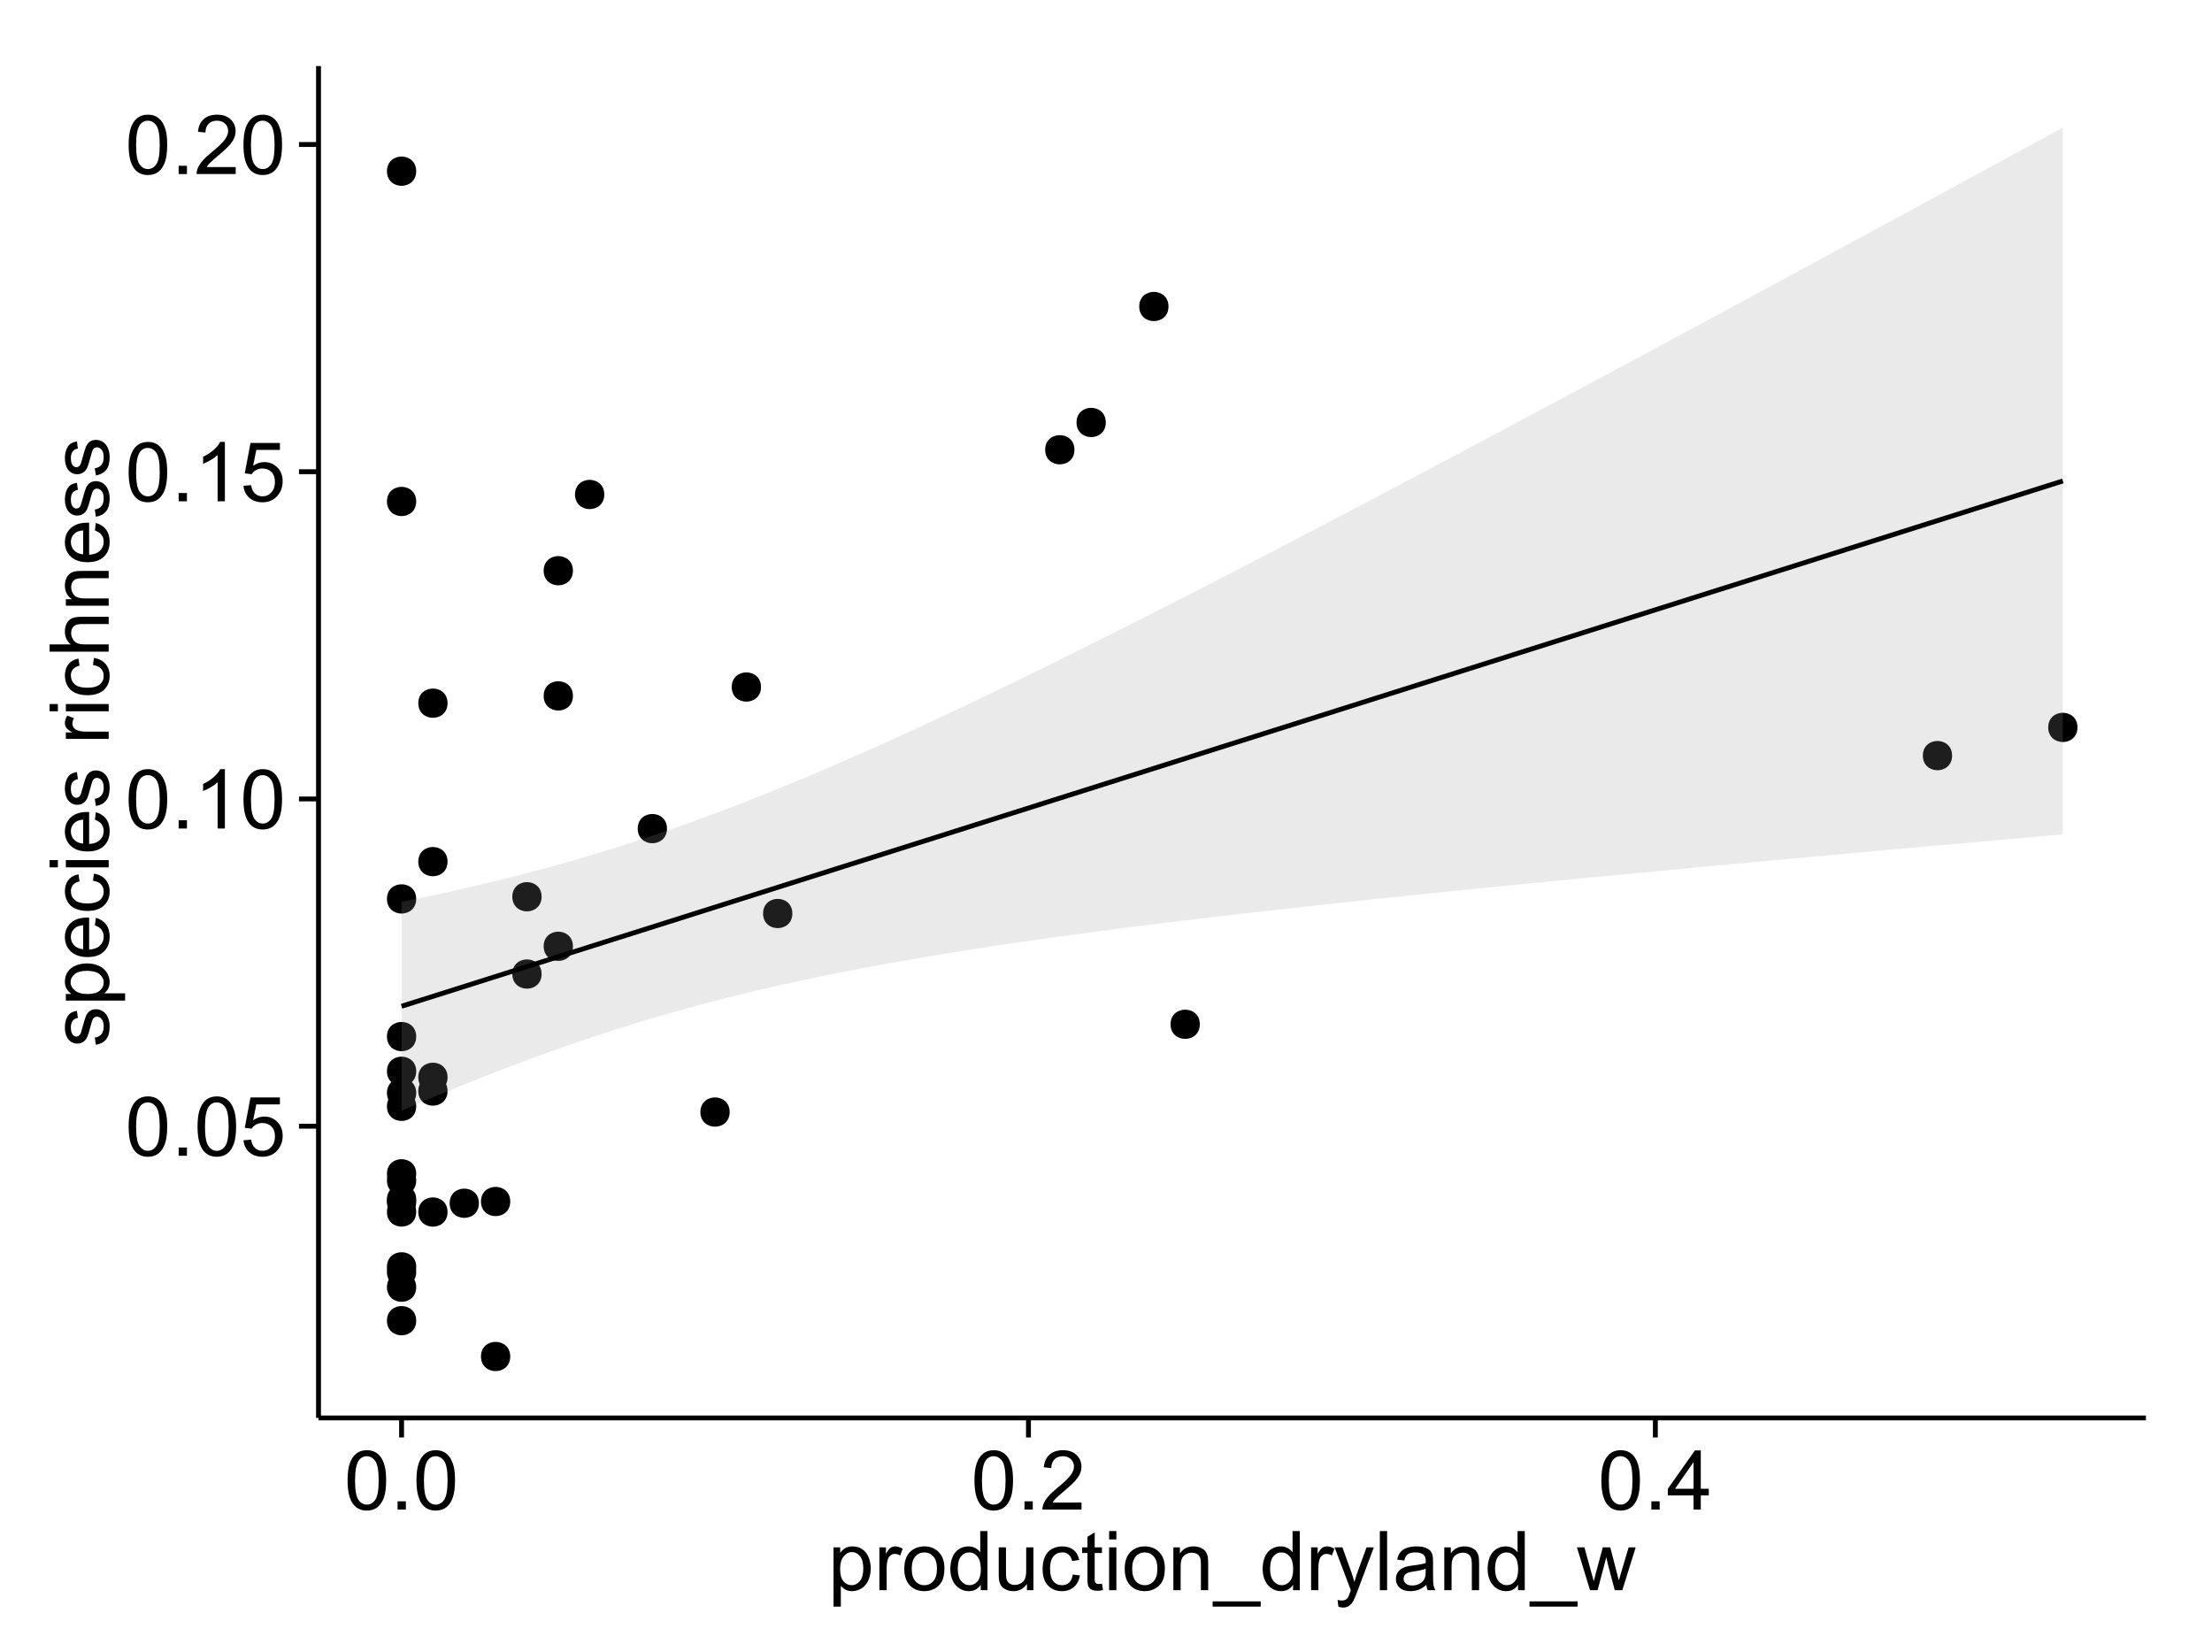 <?xml version="1.0" encoding="UTF-8"?>
<svg xmlns="http://www.w3.org/2000/svg" xmlns:xlink="http://www.w3.org/1999/xlink" width="482pt" height="360pt" viewBox="0 0 482 360" version="1.1">
<defs>
<g>
<symbol overflow="visible" id="glyph0-0">
<path style="stroke:none;" d="M 0.746 -6.355 C 0.742 -7.875 0.898 -9.102 1.215 -10.031 C 1.527 -10.961 1.996 -11.676 2.613 -12.18 C 3.23 -12.684 4.008 -12.938 4.949 -12.938 C 5.637 -12.938 6.242 -12.797 6.766 -12.52 C 7.285 -12.238 7.715 -11.836 8.059 -11.316 C 8.395 -10.789 8.664 -10.152 8.859 -9.398 C 9.051 -8.645 9.145 -7.629 9.148 -6.355 C 9.145 -4.84 8.992 -3.617 8.684 -2.691 C 8.371 -1.762 7.906 -1.047 7.289 -0.539 C 6.672 -0.035 5.891 0.215 4.949 0.219 C 3.703 0.215 2.727 -0.227 2.023 -1.117 C 1.168 -2.188 0.742 -3.934 0.746 -6.355 Z M 2.375 -6.355 C 2.371 -4.234 2.621 -2.824 3.117 -2.129 C 3.609 -1.426 4.219 -1.078 4.949 -1.082 C 5.672 -1.078 6.281 -1.43 6.781 -2.137 C 7.273 -2.836 7.523 -4.242 7.523 -6.355 C 7.523 -8.473 7.273 -9.883 6.781 -10.582 C 6.281 -11.277 5.664 -11.625 4.93 -11.629 C 4.199 -11.625 3.621 -11.316 3.191 -10.703 C 2.645 -9.918 2.371 -8.469 2.375 -6.355 Z M 2.375 -6.355 "/>
</symbol>
<symbol overflow="visible" id="glyph0-1">
<path style="stroke:none;" d="M 1.633 0 L 1.633 -1.801 L 3.438 -1.801 L 3.438 0 Z M 1.633 0 "/>
</symbol>
<symbol overflow="visible" id="glyph0-2">
<path style="stroke:none;" d="M 0.746 -3.375 L 2.406 -3.516 C 2.527 -2.707 2.812 -2.098 3.266 -1.691 C 3.711 -1.281 4.254 -1.078 4.887 -1.082 C 5.648 -1.078 6.293 -1.363 6.82 -1.941 C 7.344 -2.512 7.605 -3.273 7.609 -4.227 C 7.605 -5.125 7.352 -5.84 6.848 -6.363 C 6.34 -6.883 5.676 -7.141 4.859 -7.145 C 4.344 -7.141 3.887 -7.027 3.48 -6.797 C 3.07 -6.566 2.746 -6.266 2.516 -5.898 L 1.027 -6.09 L 2.277 -12.711 L 8.684 -12.711 L 8.684 -11.195 L 3.543 -11.195 L 2.848 -7.734 C 3.621 -8.273 4.43 -8.543 5.281 -8.543 C 6.402 -8.543 7.352 -8.152 8.129 -7.371 C 8.898 -6.59 9.285 -5.586 9.289 -4.367 C 9.285 -3.195 8.945 -2.188 8.27 -1.344 C 7.441 -0.301 6.316 0.215 4.887 0.219 C 3.715 0.215 2.758 -0.109 2.016 -0.766 C 1.273 -1.418 0.848 -2.289 0.746 -3.375 Z M 0.746 -3.375 "/>
</symbol>
<symbol overflow="visible" id="glyph0-3">
<path style="stroke:none;" d="M 6.707 0 L 5.125 0 L 5.125 -10.082 C 4.742 -9.715 4.242 -9.352 3.625 -8.988 C 3.004 -8.625 2.449 -8.352 1.961 -8.172 L 1.961 -9.703 C 2.844 -10.117 3.617 -10.621 4.281 -11.215 C 4.941 -11.805 5.41 -12.379 5.688 -12.938 L 6.707 -12.938 Z M 6.707 0 "/>
</symbol>
<symbol overflow="visible" id="glyph0-4">
<path style="stroke:none;" d="M 9.062 -1.52 L 9.062 0 L 0.547 0 C 0.531 -0.379 0.594 -0.742 0.73 -1.098 C 0.945 -1.676 1.293 -2.25 1.77 -2.812 C 2.246 -3.375 2.934 -4.023 3.84 -4.766 C 5.238 -5.906 6.188 -6.816 6.68 -7.492 C 7.172 -8.16 7.418 -8.793 7.418 -9.395 C 7.418 -10.02 7.191 -10.551 6.746 -10.98 C 6.293 -11.41 5.711 -11.625 4.992 -11.629 C 4.23 -11.625 3.621 -11.395 3.164 -10.941 C 2.703 -10.48 2.469 -9.848 2.469 -9.043 L 0.844 -9.211 C 0.953 -10.422 1.371 -11.344 2.102 -11.984 C 2.824 -12.617 3.801 -12.938 5.027 -12.938 C 6.262 -12.938 7.238 -12.594 7.961 -11.91 C 8.68 -11.223 9.039 -10.371 9.043 -9.359 C 9.039 -8.84 8.934 -8.336 8.727 -7.84 C 8.512 -7.34 8.164 -6.812 7.676 -6.266 C 7.188 -5.711 6.375 -4.957 5.238 -4 C 4.285 -3.199 3.676 -2.66 3.41 -2.379 C 3.141 -2.094 2.918 -1.805 2.742 -1.52 Z M 9.062 -1.52 "/>
</symbol>
<symbol overflow="visible" id="glyph0-5">
<path style="stroke:none;" d="M 5.82 0 L 5.82 -3.086 L 0.227 -3.086 L 0.227 -4.535 L 6.109 -12.883 L 7.398 -12.883 L 7.398 -4.535 L 9.141 -4.535 L 9.141 -3.086 L 7.398 -3.086 L 7.398 0 Z M 5.82 -4.535 L 5.82 -10.344 L 1.785 -4.535 Z M 5.82 -4.535 "/>
</symbol>
<symbol overflow="visible" id="glyph0-6">
<path style="stroke:none;" d="M 1.188 3.578 L 1.188 -9.336 L 2.629 -9.336 L 2.629 -8.121 C 2.965 -8.594 3.348 -8.949 3.777 -9.188 C 4.203 -9.426 4.723 -9.543 5.336 -9.547 C 6.129 -9.543 6.832 -9.34 7.445 -8.93 C 8.051 -8.516 8.512 -7.934 8.824 -7.191 C 9.133 -6.441 9.285 -5.625 9.289 -4.738 C 9.285 -3.781 9.113 -2.922 8.773 -2.156 C 8.43 -1.391 7.934 -0.805 7.281 -0.398 C 6.625 0.008 5.938 0.211 5.219 0.211 C 4.691 0.211 4.219 0.102 3.801 -0.121 C 3.379 -0.344 3.035 -0.625 2.77 -0.969 L 2.77 3.578 Z M 2.617 -4.613 C 2.613 -3.41 2.855 -2.523 3.348 -1.949 C 3.832 -1.375 4.422 -1.09 5.117 -1.09 C 5.816 -1.09 6.418 -1.387 6.922 -1.98 C 7.418 -2.574 7.668 -3.496 7.672 -4.746 C 7.668 -5.934 7.426 -6.824 6.938 -7.418 C 6.445 -8.008 5.859 -8.301 5.188 -8.305 C 4.508 -8.301 3.91 -7.988 3.395 -7.359 C 2.871 -6.727 2.613 -5.809 2.617 -4.613 Z M 2.617 -4.613 "/>
</symbol>
<symbol overflow="visible" id="glyph0-7">
<path style="stroke:none;" d="M 1.168 0 L 1.168 -9.336 L 2.594 -9.336 L 2.594 -7.918 C 2.953 -8.578 3.289 -9.016 3.598 -9.23 C 3.906 -9.438 4.242 -9.543 4.613 -9.547 C 5.145 -9.543 5.688 -9.375 6.242 -9.035 L 5.695 -7.566 C 5.309 -7.793 4.922 -7.91 4.535 -7.91 C 4.188 -7.91 3.875 -7.805 3.602 -7.598 C 3.324 -7.387 3.129 -7.098 3.016 -6.734 C 2.836 -6.168 2.746 -5.555 2.75 -4.887 L 2.75 0 Z M 1.168 0 "/>
</symbol>
<symbol overflow="visible" id="glyph0-8">
<path style="stroke:none;" d="M 0.598 -4.668 C 0.598 -6.391 1.078 -7.672 2.039 -8.508 C 2.84 -9.199 3.816 -9.543 4.977 -9.547 C 6.254 -9.543 7.305 -9.125 8.121 -8.285 C 8.934 -7.441 9.34 -6.277 9.344 -4.797 C 9.34 -3.594 9.16 -2.648 8.801 -1.961 C 8.441 -1.27 7.914 -0.734 7.227 -0.359 C 6.535 0.023 5.785 0.211 4.977 0.211 C 3.664 0.211 2.609 -0.207 1.805 -1.047 C 1 -1.883 0.598 -3.09 0.598 -4.668 Z M 2.223 -4.668 C 2.219 -3.469 2.48 -2.574 3.004 -1.98 C 3.523 -1.387 4.18 -1.09 4.977 -1.09 C 5.758 -1.09 6.41 -1.387 6.934 -1.984 C 7.453 -2.582 7.715 -3.492 7.719 -4.719 C 7.715 -5.871 7.453 -6.746 6.93 -7.344 C 6.402 -7.934 5.75 -8.23 4.977 -8.234 C 4.18 -8.23 3.523 -7.938 3.004 -7.348 C 2.48 -6.754 2.219 -5.859 2.223 -4.668 Z M 2.223 -4.668 "/>
</symbol>
<symbol overflow="visible" id="glyph0-9">
<path style="stroke:none;" d="M 7.242 0 L 7.242 -1.18 C 6.648 -0.25 5.777 0.211 4.633 0.211 C 3.887 0.211 3.203 0.008 2.578 -0.402 C 1.953 -0.812 1.469 -1.387 1.129 -2.121 C 0.785 -2.855 0.613 -3.699 0.617 -4.656 C 0.613 -5.586 0.77 -6.43 1.082 -7.191 C 1.391 -7.949 1.855 -8.531 2.477 -8.938 C 3.098 -9.34 3.793 -9.543 4.562 -9.547 C 5.121 -9.543 5.621 -9.426 6.062 -9.188 C 6.5 -8.949 6.859 -8.641 7.137 -8.262 L 7.137 -12.883 L 8.711 -12.883 L 8.711 0 Z M 2.242 -4.656 C 2.238 -3.461 2.488 -2.566 2.996 -1.977 C 3.496 -1.383 4.094 -1.09 4.781 -1.09 C 5.473 -1.09 6.059 -1.371 6.543 -1.938 C 7.023 -2.5 7.266 -3.363 7.27 -4.527 C 7.266 -5.801 7.02 -6.738 6.531 -7.336 C 6.035 -7.934 5.43 -8.23 4.711 -8.234 C 4.008 -8.23 3.418 -7.945 2.949 -7.371 C 2.473 -6.797 2.238 -5.891 2.242 -4.656 Z M 2.242 -4.656 "/>
</symbol>
<symbol overflow="visible" id="glyph0-10">
<path style="stroke:none;" d="M 7.305 0 L 7.305 -1.371 C 6.574 -0.316 5.586 0.211 4.344 0.211 C 3.789 0.211 3.273 0.105 2.797 -0.105 C 2.316 -0.316 1.965 -0.578 1.734 -0.898 C 1.504 -1.215 1.34 -1.609 1.25 -2.074 C 1.18 -2.383 1.148 -2.875 1.152 -3.551 L 1.152 -9.336 L 2.734 -9.336 L 2.734 -4.156 C 2.73 -3.328 2.762 -2.773 2.828 -2.488 C 2.926 -2.07 3.137 -1.742 3.461 -1.508 C 3.781 -1.266 4.18 -1.148 4.656 -1.152 C 5.129 -1.148 5.574 -1.27 5.992 -1.516 C 6.406 -1.758 6.699 -2.09 6.875 -2.508 C 7.047 -2.926 7.137 -3.531 7.137 -4.332 L 7.137 -9.336 L 8.719 -9.336 L 8.719 0 Z M 7.305 0 "/>
</symbol>
<symbol overflow="visible" id="glyph0-11">
<path style="stroke:none;" d="M 7.277 -3.418 L 8.832 -3.219 C 8.66 -2.141 8.227 -1.301 7.527 -0.699 C 6.824 -0.09 5.965 0.211 4.949 0.211 C 3.668 0.211 2.641 -0.203 1.867 -1.039 C 1.09 -1.871 0.703 -3.07 0.703 -4.633 C 0.703 -5.637 0.867 -6.52 1.203 -7.277 C 1.531 -8.031 2.039 -8.598 2.727 -8.977 C 3.406 -9.355 4.152 -9.543 4.957 -9.547 C 5.969 -9.543 6.797 -9.289 7.441 -8.777 C 8.086 -8.262 8.5 -7.531 8.684 -6.594 L 7.145 -6.355 C 6.996 -6.98 6.738 -7.453 6.367 -7.77 C 5.992 -8.082 5.543 -8.238 5.02 -8.242 C 4.219 -8.238 3.57 -7.953 3.074 -7.387 C 2.574 -6.812 2.324 -5.91 2.328 -4.676 C 2.324 -3.422 2.566 -2.508 3.047 -1.941 C 3.527 -1.371 4.152 -1.09 4.93 -1.09 C 5.547 -1.09 6.066 -1.277 6.484 -1.66 C 6.898 -2.039 7.164 -2.625 7.277 -3.418 Z M 7.277 -3.418 "/>
</symbol>
<symbol overflow="visible" id="glyph0-12">
<path style="stroke:none;" d="M 4.641 -1.414 L 4.867 -0.016 C 4.422 0.078 4.023 0.121 3.672 0.125 C 3.098 0.121 2.652 0.035 2.336 -0.148 C 2.02 -0.328 1.797 -0.566 1.668 -0.863 C 1.539 -1.156 1.477 -1.781 1.477 -2.734 L 1.477 -8.102 L 0.316 -8.102 L 0.316 -9.336 L 1.477 -9.336 L 1.477 -11.645 L 3.051 -12.594 L 3.051 -9.336 L 4.641 -9.336 L 4.641 -8.102 L 3.051 -8.102 L 3.051 -2.645 C 3.047 -2.191 3.074 -1.902 3.133 -1.773 C 3.188 -1.645 3.277 -1.543 3.406 -1.465 C 3.527 -1.387 3.707 -1.348 3.945 -1.352 C 4.117 -1.348 4.352 -1.367 4.641 -1.414 Z M 4.641 -1.414 "/>
</symbol>
<symbol overflow="visible" id="glyph0-13">
<path style="stroke:none;" d="M 1.195 -11.066 L 1.195 -12.883 L 2.777 -12.883 L 2.777 -11.066 Z M 1.195 0 L 1.195 -9.336 L 2.777 -9.336 L 2.777 0 Z M 1.195 0 "/>
</symbol>
<symbol overflow="visible" id="glyph0-14">
<path style="stroke:none;" d="M 1.188 0 L 1.188 -9.336 L 2.609 -9.336 L 2.609 -8.008 C 3.293 -9.031 4.285 -9.543 5.582 -9.547 C 6.141 -9.543 6.656 -9.441 7.133 -9.242 C 7.602 -9.035 7.957 -8.77 8.191 -8.445 C 8.426 -8.113 8.59 -7.727 8.684 -7.277 C 8.742 -6.98 8.77 -6.465 8.773 -5.738 L 8.773 0 L 7.188 0 L 7.188 -5.68 C 7.184 -6.32 7.121 -6.801 7.004 -7.121 C 6.879 -7.438 6.66 -7.695 6.348 -7.887 C 6.031 -8.074 5.664 -8.168 5.246 -8.172 C 4.566 -8.168 3.984 -7.953 3.5 -7.531 C 3.008 -7.102 2.766 -6.293 2.77 -5.098 L 2.77 0 Z M 1.188 0 "/>
</symbol>
<symbol overflow="visible" id="glyph0-15">
<path style="stroke:none;" d="M -0.273 3.578 L -0.273 2.434 L 10.211 2.434 L 10.211 3.578 Z M -0.273 3.578 "/>
</symbol>
<symbol overflow="visible" id="glyph0-16">
<path style="stroke:none;" d="M 1.117 3.594 L 0.941 2.109 C 1.285 2.203 1.586 2.25 1.844 2.25 C 2.195 2.25 2.477 2.191 2.691 2.074 C 2.898 1.957 3.07 1.793 3.207 1.582 C 3.305 1.422 3.469 1.027 3.691 0.406 C 3.719 0.312 3.766 0.184 3.832 0.016 L 0.289 -9.336 L 1.996 -9.336 L 3.938 -3.93 C 4.188 -3.238 4.41 -2.516 4.613 -1.766 C 4.793 -2.488 5.012 -3.199 5.266 -3.895 L 7.258 -9.336 L 8.844 -9.336 L 5.289 0.156 C 4.906 1.18 4.609 1.887 4.402 2.277 C 4.117 2.797 3.797 3.18 3.434 3.422 C 3.07 3.664 2.637 3.785 2.137 3.789 C 1.828 3.785 1.488 3.719 1.117 3.594 Z M 1.117 3.594 "/>
</symbol>
<symbol overflow="visible" id="glyph0-17">
<path style="stroke:none;" d="M 1.152 0 L 1.152 -12.883 L 2.734 -12.883 L 2.734 0 Z M 1.152 0 "/>
</symbol>
<symbol overflow="visible" id="glyph0-18">
<path style="stroke:none;" d="M 7.277 -1.152 C 6.691 -0.652 6.125 -0.301 5.586 -0.098 C 5.039 0.109 4.457 0.211 3.84 0.211 C 2.812 0.211 2.027 -0.039 1.477 -0.539 C 0.922 -1.039 0.645 -1.68 0.648 -2.461 C 0.645 -2.918 0.75 -3.336 0.961 -3.715 C 1.168 -4.09 1.438 -4.391 1.777 -4.621 C 2.113 -4.848 2.496 -5.02 2.918 -5.141 C 3.227 -5.219 3.695 -5.301 4.324 -5.379 C 5.602 -5.531 6.539 -5.711 7.145 -5.922 C 7.148 -6.137 7.152 -6.273 7.156 -6.336 C 7.152 -6.977 7.004 -7.434 6.707 -7.699 C 6.301 -8.055 5.699 -8.23 4.906 -8.234 C 4.156 -8.23 3.609 -8.102 3.258 -7.844 C 2.902 -7.582 2.637 -7.121 2.469 -6.461 L 0.922 -6.672 C 1.059 -7.332 1.293 -7.867 1.617 -8.273 C 1.938 -8.68 2.402 -8.992 3.016 -9.215 C 3.621 -9.434 4.328 -9.543 5.133 -9.547 C 5.93 -9.543 6.574 -9.449 7.074 -9.266 C 7.566 -9.074 7.934 -8.84 8.172 -8.555 C 8.402 -8.27 8.566 -7.91 8.664 -7.48 C 8.715 -7.207 8.742 -6.719 8.746 -6.02 L 8.746 -3.91 C 8.742 -2.434 8.773 -1.504 8.844 -1.117 C 8.906 -0.727 9.043 -0.355 9.246 0 L 7.594 0 C 7.43 -0.328 7.324 -0.711 7.277 -1.152 Z M 7.145 -4.684 C 6.566 -4.445 5.707 -4.246 4.562 -4.086 C 3.91 -3.988 3.449 -3.883 3.18 -3.77 C 2.91 -3.648 2.703 -3.477 2.555 -3.254 C 2.406 -3.027 2.332 -2.777 2.336 -2.504 C 2.332 -2.078 2.492 -1.727 2.816 -1.449 C 3.133 -1.164 3.602 -1.023 4.219 -1.027 C 4.828 -1.023 5.367 -1.156 5.844 -1.426 C 6.312 -1.691 6.664 -2.059 6.891 -2.523 C 7.059 -2.879 7.141 -3.406 7.145 -4.105 Z M 7.145 -4.684 "/>
</symbol>
<symbol overflow="visible" id="glyph0-19">
<path style="stroke:none;" d="M 2.91 0 L 0.055 -9.336 L 1.688 -9.336 L 3.172 -3.945 L 3.727 -1.941 C 3.75 -2.039 3.91 -2.684 4.211 -3.867 L 5.695 -9.336 L 7.32 -9.336 L 8.719 -3.922 L 9.184 -2.137 L 9.719 -3.938 L 11.32 -9.336 L 12.859 -9.336 L 9.941 0 L 8.297 0 L 6.812 -5.59 L 6.453 -7.18 L 4.562 0 Z M 2.91 0 "/>
</symbol>
<symbol overflow="visible" id="glyph1-0">
<path style="stroke:none;" d="M -2.785 -0.555 L -3.031 -2.117 C -2.402 -2.203 -1.922 -2.449 -1.59 -2.852 C -1.254 -3.25 -1.09 -3.812 -1.09 -4.535 C -1.09 -5.262 -1.234 -5.801 -1.531 -6.152 C -1.824 -6.504 -2.172 -6.68 -2.574 -6.68 C -2.926 -6.68 -3.207 -6.523 -3.418 -6.215 C -3.555 -5.996 -3.734 -5.457 -3.953 -4.598 C -4.246 -3.434 -4.5 -2.629 -4.715 -2.184 C -4.926 -1.734 -5.223 -1.395 -5.602 -1.164 C -5.98 -0.93 -6.398 -0.812 -6.855 -0.816 C -7.27 -0.812 -7.652 -0.91 -8.012 -1.102 C -8.363 -1.293 -8.66 -1.551 -8.895 -1.883 C -9.074 -2.125 -9.227 -2.461 -9.355 -2.887 C -9.48 -3.309 -9.543 -3.766 -9.547 -4.254 C -9.543 -4.984 -9.438 -5.625 -9.23 -6.184 C -9.016 -6.734 -8.73 -7.145 -8.371 -7.41 C -8.008 -7.672 -7.527 -7.852 -6.926 -7.953 L -6.715 -6.406 C -7.195 -6.332 -7.57 -6.129 -7.84 -5.797 C -8.105 -5.457 -8.238 -4.98 -8.242 -4.367 C -8.238 -3.637 -8.117 -3.121 -7.883 -2.812 C -7.641 -2.5 -7.359 -2.344 -7.039 -2.348 C -6.832 -2.344 -6.648 -2.406 -6.484 -2.539 C -6.312 -2.664 -6.172 -2.867 -6.062 -3.148 C -6.004 -3.301 -5.871 -3.766 -5.66 -4.543 C -5.359 -5.66 -5.113 -6.441 -4.926 -6.887 C -4.734 -7.324 -4.457 -7.672 -4.094 -7.926 C -3.73 -8.176 -3.281 -8.301 -2.742 -8.305 C -2.211 -8.301 -1.711 -8.148 -1.25 -7.844 C -0.781 -7.535 -0.422 -7.09 -0.172 -6.512 C 0.086 -5.926 0.211 -5.27 0.211 -4.543 C 0.211 -3.328 -0.039 -2.406 -0.543 -1.77 C -1.047 -1.133 -1.793 -0.727 -2.785 -0.555 Z M -2.785 -0.555 "/>
</symbol>
<symbol overflow="visible" id="glyph1-1">
<path style="stroke:none;" d="M 3.578 -1.188 L -9.336 -1.188 L -9.336 -2.629 L -8.121 -2.629 C -8.594 -2.965 -8.949 -3.348 -9.188 -3.777 C -9.426 -4.203 -9.543 -4.723 -9.547 -5.336 C -9.543 -6.129 -9.34 -6.832 -8.93 -7.445 C -8.516 -8.051 -7.934 -8.512 -7.191 -8.824 C -6.441 -9.133 -5.625 -9.285 -4.738 -9.289 C -3.781 -9.285 -2.922 -9.113 -2.156 -8.773 C -1.391 -8.43 -0.805 -7.934 -0.398 -7.281 C 0.008 -6.625 0.211 -5.938 0.211 -5.219 C 0.211 -4.691 0.102 -4.219 -0.121 -3.801 C -0.344 -3.379 -0.625 -3.035 -0.965 -2.77 L 3.578 -2.77 Z M -4.613 -2.621 C -3.41 -2.613 -2.523 -2.855 -1.949 -3.348 C -1.375 -3.832 -1.09 -4.422 -1.09 -5.117 C -1.09 -5.816 -1.387 -6.418 -1.98 -6.922 C -2.574 -7.418 -3.496 -7.668 -4.746 -7.672 C -5.934 -7.668 -6.824 -7.426 -7.418 -6.938 C -8.008 -6.449 -8.301 -5.863 -8.305 -5.188 C -8.301 -4.508 -7.988 -3.914 -7.359 -3.398 C -6.727 -2.879 -5.809 -2.617 -4.613 -2.621 Z M -4.613 -2.621 "/>
</symbol>
<symbol overflow="visible" id="glyph1-2">
<path style="stroke:none;" d="M -3.004 -7.578 L -2.805 -9.211 C -1.848 -8.953 -1.105 -8.473 -0.578 -7.777 C -0.051 -7.078 0.211 -6.188 0.211 -5.105 C 0.211 -3.738 -0.207 -2.656 -1.051 -1.859 C -1.887 -1.055 -3.066 -0.656 -4.586 -0.66 C -6.156 -0.656 -7.375 -1.059 -8.246 -1.871 C -9.109 -2.676 -9.543 -3.727 -9.547 -5.02 C -9.543 -6.266 -9.117 -7.285 -8.27 -8.078 C -7.418 -8.867 -6.223 -9.262 -4.684 -9.266 C -4.586 -9.262 -4.445 -9.258 -4.262 -9.254 L -4.262 -2.293 C -3.234 -2.348 -2.449 -2.641 -1.906 -3.164 C -1.359 -3.684 -1.09 -4.332 -1.09 -5.117 C -1.09 -5.691 -1.242 -6.188 -1.547 -6.598 C -1.852 -7.008 -2.336 -7.332 -3.004 -7.578 Z M -5.562 -2.383 L -5.562 -7.594 C -6.344 -7.523 -6.934 -7.324 -7.328 -6.996 C -7.934 -6.492 -8.238 -5.836 -8.242 -5.035 C -8.238 -4.305 -7.996 -3.695 -7.512 -3.203 C -7.027 -2.707 -6.375 -2.434 -5.562 -2.383 Z M -5.562 -2.383 "/>
</symbol>
<symbol overflow="visible" id="glyph1-3">
<path style="stroke:none;" d="M -3.418 -7.277 L -3.215 -8.832 C -2.141 -8.66 -1.301 -8.227 -0.699 -7.527 C -0.09 -6.824 0.211 -5.965 0.211 -4.949 C 0.211 -3.668 -0.203 -2.641 -1.039 -1.867 C -1.871 -1.09 -3.07 -0.703 -4.633 -0.703 C -5.637 -0.703 -6.52 -0.867 -7.277 -1.203 C -8.031 -1.535 -8.598 -2.047 -8.977 -2.73 C -9.355 -3.41 -9.543 -4.152 -9.547 -4.957 C -9.543 -5.969 -9.289 -6.797 -8.777 -7.441 C -8.262 -8.086 -7.531 -8.5 -6.59 -8.684 L -6.355 -7.145 C -6.98 -6.996 -7.453 -6.738 -7.77 -6.367 C -8.082 -5.992 -8.238 -5.543 -8.242 -5.02 C -8.238 -4.219 -7.953 -3.57 -7.387 -3.074 C -6.812 -2.574 -5.91 -2.324 -4.676 -2.328 C -3.422 -2.324 -2.508 -2.566 -1.941 -3.047 C -1.371 -3.527 -1.09 -4.152 -1.09 -4.93 C -1.09 -5.547 -1.277 -6.066 -1.66 -6.484 C -2.035 -6.898 -2.621 -7.164 -3.418 -7.277 Z M -3.418 -7.277 "/>
</symbol>
<symbol overflow="visible" id="glyph1-4">
<path style="stroke:none;" d="M -11.066 -1.195 L -12.883 -1.195 L -12.883 -2.777 L -11.066 -2.777 Z M 0 -1.195 L -9.336 -1.195 L -9.336 -2.777 L 0 -2.777 Z M 0 -1.195 "/>
</symbol>
<symbol overflow="visible" id="glyph1-5">
<path style="stroke:none;" d=""/>
</symbol>
<symbol overflow="visible" id="glyph1-6">
<path style="stroke:none;" d="M 0 -1.168 L -9.336 -1.168 L -9.336 -2.594 L -7.918 -2.594 C -8.578 -2.953 -9.016 -3.289 -9.23 -3.598 C -9.438 -3.906 -9.543 -4.242 -9.547 -4.613 C -9.543 -5.145 -9.375 -5.688 -9.035 -6.242 L -7.566 -5.695 C -7.793 -5.309 -7.91 -4.922 -7.91 -4.535 C -7.91 -4.188 -7.805 -3.875 -7.598 -3.602 C -7.387 -3.324 -7.098 -3.129 -6.734 -3.016 C -6.168 -2.836 -5.555 -2.746 -4.887 -2.75 L 0 -2.75 Z M 0 -1.168 "/>
</symbol>
<symbol overflow="visible" id="glyph1-7">
<path style="stroke:none;" d="M 0 -1.188 L -12.883 -1.188 L -12.883 -2.77 L -8.262 -2.77 C -9.117 -3.504 -9.543 -4.434 -9.547 -5.562 C -9.543 -6.25 -9.406 -6.852 -9.137 -7.363 C -8.859 -7.871 -8.484 -8.234 -8.004 -8.457 C -7.523 -8.676 -6.824 -8.789 -5.914 -8.789 L 0 -8.789 L 0 -7.207 L -5.914 -7.207 C -6.703 -7.207 -7.281 -7.035 -7.641 -6.691 C -8 -6.348 -8.18 -5.863 -8.184 -5.238 C -8.18 -4.77 -8.059 -4.328 -7.816 -3.914 C -7.574 -3.5 -7.242 -3.203 -6.828 -3.031 C -6.406 -2.852 -5.832 -2.766 -5.105 -2.77 L 0 -2.77 Z M 0 -1.188 "/>
</symbol>
<symbol overflow="visible" id="glyph1-8">
<path style="stroke:none;" d="M 0 -1.188 L -9.336 -1.188 L -9.336 -2.609 L -8.008 -2.609 C -9.031 -3.293 -9.543 -4.285 -9.547 -5.582 C -9.543 -6.141 -9.441 -6.656 -9.242 -7.133 C -9.035 -7.602 -8.77 -7.957 -8.445 -8.191 C -8.113 -8.426 -7.727 -8.59 -7.277 -8.684 C -6.98 -8.742 -6.465 -8.77 -5.738 -8.773 L 0 -8.773 L 0 -7.188 L -5.68 -7.188 C -6.32 -7.184 -6.801 -7.121 -7.121 -7.004 C -7.438 -6.879 -7.695 -6.66 -7.887 -6.348 C -8.074 -6.031 -8.168 -5.664 -8.172 -5.246 C -8.168 -4.57 -7.953 -3.992 -7.531 -3.504 C -7.102 -3.012 -6.293 -2.766 -5.098 -2.77 L 0 -2.77 Z M 0 -1.188 "/>
</symbol>
</g>
<clipPath id="clip1">
  <path d="M 69.406 14.398 L 468.602 14.398 L 468.602 309.953 L 69.406 309.953 Z M 69.406 14.398 "/>
</clipPath>
</defs>
<g id="surface2891">
<rect x="0" y="0" width="482" height="360" style="fill:rgb(100%,100%,100%);fill-opacity:1;stroke:none;"/>
<rect x="0" y="0" width="482" height="360" style="fill:rgb(100%,100%,100%);fill-opacity:1;stroke:none;"/>
<path style="fill:none;stroke-width:1.063;stroke-linecap:round;stroke-linejoin:round;stroke:rgb(100%,100%,100%);stroke-opacity:1;stroke-miterlimit:10;" d="M 0 360 L 482 360 L 482 0 L 0 0 Z M 0 360 "/>
<g clip-path="url(#clip1)" clip-rule="nonzero">
<path style=" stroke:none;fill-rule:nonzero;fill:rgb(100%,100%,100%);fill-opacity:1;" d="M 69.406 308.957 L 467.602 308.957 L 467.602 14.402 L 69.406 14.402 Z M 69.406 308.957 "/>
<path style=" stroke:none;fill-rule:nonzero;fill:rgb(0%,0%,0%);fill-opacity:1;" d="M 171.59 199.047 C 171.59 201.883 167.34 201.883 167.34 199.047 C 167.34 196.211 171.59 196.211 171.59 199.047 "/>
<path style=" stroke:none;fill-rule:nonzero;fill:rgb(0%,0%,0%);fill-opacity:1;" d="M 89.629 238.145 C 89.629 240.98 85.379 240.98 85.379 238.145 C 85.379 235.309 89.629 235.309 89.629 238.145 "/>
<path style=" stroke:none;fill-rule:nonzero;fill:rgb(0%,0%,0%);fill-opacity:1;" d="M 103.289 262.176 C 103.289 265.012 99.039 265.012 99.039 262.176 C 99.039 259.34 103.289 259.34 103.289 262.176 "/>
<path style=" stroke:none;fill-rule:nonzero;fill:rgb(0%,0%,0%);fill-opacity:1;" d="M 89.629 195.867 C 89.629 198.703 85.379 198.703 85.379 195.867 C 85.379 193.031 89.629 193.031 89.629 195.867 "/>
<path style=" stroke:none;fill-rule:nonzero;fill:rgb(0%,0%,0%);fill-opacity:1;" d="M 233.062 98 C 233.062 100.832 228.812 100.832 228.812 98 C 228.812 95.164 233.062 95.164 233.062 98 "/>
<path style=" stroke:none;fill-rule:nonzero;fill:rgb(0%,0%,0%);fill-opacity:1;" d="M 157.93 242.309 C 157.93 245.145 153.68 245.145 153.68 242.309 C 153.68 239.473 157.93 239.473 157.93 242.309 "/>
<path style=" stroke:none;fill-rule:nonzero;fill:rgb(0%,0%,0%);fill-opacity:1;" d="M 123.781 206.191 C 123.781 209.023 119.527 209.023 119.527 206.191 C 119.527 203.355 123.781 203.355 123.781 206.191 "/>
<path style=" stroke:none;fill-rule:nonzero;fill:rgb(0%,0%,0%);fill-opacity:1;" d="M 96.461 187.742 C 96.461 190.574 92.207 190.574 92.207 187.742 C 92.207 184.906 96.461 184.906 96.461 187.742 "/>
<path style=" stroke:none;fill-rule:nonzero;fill:rgb(0%,0%,0%);fill-opacity:1;" d="M 96.461 264.094 C 96.461 266.926 92.207 266.926 92.207 264.094 C 92.207 261.258 96.461 261.258 96.461 264.094 "/>
<path style=" stroke:none;fill-rule:nonzero;fill:rgb(0%,0%,0%);fill-opacity:1;" d="M 96.461 234.734 C 96.461 237.57 92.207 237.57 92.207 234.734 C 92.207 231.902 96.461 231.902 96.461 234.734 "/>
<path style=" stroke:none;fill-rule:nonzero;fill:rgb(0%,0%,0%);fill-opacity:1;" d="M 96.461 153.219 C 96.461 156.051 92.207 156.051 92.207 153.219 C 92.207 150.383 96.461 150.383 96.461 153.219 "/>
<path style=" stroke:none;fill-rule:nonzero;fill:rgb(0%,0%,0%);fill-opacity:1;" d="M 116.949 195.391 C 116.949 198.227 112.699 198.227 112.699 195.391 C 112.699 192.559 116.949 192.559 116.949 195.391 "/>
<path style=" stroke:none;fill-rule:nonzero;fill:rgb(0%,0%,0%);fill-opacity:1;" d="M 123.781 124.352 C 123.781 127.188 119.527 127.188 119.527 124.352 C 119.527 121.52 123.781 121.52 123.781 124.352 "/>
<path style=" stroke:none;fill-rule:nonzero;fill:rgb(0%,0%,0%);fill-opacity:1;" d="M 239.895 92.051 C 239.895 94.887 235.641 94.887 235.641 92.051 C 235.641 89.219 239.895 89.219 239.895 92.051 "/>
<path style=" stroke:none;fill-rule:nonzero;fill:rgb(0%,0%,0%);fill-opacity:1;" d="M 130.609 107.746 C 130.609 110.582 126.359 110.582 126.359 107.746 C 126.359 104.91 130.609 104.91 130.609 107.746 "/>
<path style=" stroke:none;fill-rule:nonzero;fill:rgb(0%,0%,0%);fill-opacity:1;" d="M 89.629 261.352 C 89.629 264.184 85.379 264.184 85.379 261.352 C 85.379 258.516 89.629 258.516 89.629 261.352 "/>
<path style=" stroke:none;fill-rule:nonzero;fill:rgb(0%,0%,0%);fill-opacity:1;" d="M 89.629 255.762 C 89.629 258.598 85.379 258.598 85.379 255.762 C 85.379 252.93 89.629 252.93 89.629 255.762 "/>
<path style=" stroke:none;fill-rule:nonzero;fill:rgb(0%,0%,0%);fill-opacity:1;" d="M 253.555 66.785 C 253.555 69.617 249.301 69.617 249.301 66.785 C 249.301 63.949 253.555 63.949 253.555 66.785 "/>
<path style=" stroke:none;fill-rule:nonzero;fill:rgb(0%,0%,0%);fill-opacity:1;" d="M 123.781 151.629 C 123.781 154.465 119.527 154.465 119.527 151.629 C 119.527 148.797 123.781 148.797 123.781 151.629 "/>
<path style=" stroke:none;fill-rule:nonzero;fill:rgb(0%,0%,0%);fill-opacity:1;" d="M 96.461 237.73 C 96.461 240.566 92.207 240.566 92.207 237.73 C 92.207 234.895 96.461 234.895 96.461 237.73 "/>
<path style=" stroke:none;fill-rule:nonzero;fill:rgb(0%,0%,0%);fill-opacity:1;" d="M 116.949 212.234 C 116.949 215.07 112.699 215.07 112.699 212.234 C 112.699 209.402 116.949 209.402 116.949 212.234 "/>
<path style=" stroke:none;fill-rule:nonzero;fill:rgb(0%,0%,0%);fill-opacity:1;" d="M 144.27 180.547 C 144.27 183.383 140.02 183.383 140.02 180.547 C 140.02 177.715 144.27 177.715 144.27 180.547 "/>
<path style=" stroke:none;fill-rule:nonzero;fill:rgb(0%,0%,0%);fill-opacity:1;" d="M 89.629 287.766 C 89.629 290.602 85.379 290.602 85.379 287.766 C 85.379 284.934 89.629 284.934 89.629 287.766 "/>
<path style=" stroke:none;fill-rule:nonzero;fill:rgb(0%,0%,0%);fill-opacity:1;" d="M 89.629 276.039 C 89.629 278.871 85.379 278.871 85.379 276.039 C 85.379 273.203 89.629 273.203 89.629 276.039 "/>
<path style=" stroke:none;fill-rule:nonzero;fill:rgb(0%,0%,0%);fill-opacity:1;" d="M 89.629 109.266 C 89.629 112.102 85.379 112.102 85.379 109.266 C 85.379 106.43 89.629 106.43 89.629 109.266 "/>
<path style=" stroke:none;fill-rule:nonzero;fill:rgb(0%,0%,0%);fill-opacity:1;" d="M 89.629 37.301 C 89.629 40.133 85.379 40.133 85.379 37.301 C 85.379 34.465 89.629 34.465 89.629 37.301 "/>
<path style=" stroke:none;fill-rule:nonzero;fill:rgb(0%,0%,0%);fill-opacity:1;" d="M 89.629 241.059 C 89.629 243.891 85.379 243.891 85.379 241.059 C 85.379 238.223 89.629 238.223 89.629 241.059 "/>
<path style=" stroke:none;fill-rule:nonzero;fill:rgb(0%,0%,0%);fill-opacity:1;" d="M 89.629 264.082 C 89.629 266.918 85.379 266.918 85.379 264.082 C 85.379 261.246 89.629 261.246 89.629 264.082 "/>
<path style=" stroke:none;fill-rule:nonzero;fill:rgb(0%,0%,0%);fill-opacity:1;" d="M 89.629 257.23 C 89.629 260.066 85.379 260.066 85.379 257.23 C 85.379 254.395 89.629 254.395 89.629 257.23 "/>
<path style=" stroke:none;fill-rule:nonzero;fill:rgb(0%,0%,0%);fill-opacity:1;" d="M 89.629 277.156 C 89.629 279.992 85.379 279.992 85.379 277.156 C 85.379 274.32 89.629 274.32 89.629 277.156 "/>
<path style=" stroke:none;fill-rule:nonzero;fill:rgb(0%,0%,0%);fill-opacity:1;" d="M 164.762 149.695 C 164.762 152.531 160.508 152.531 160.508 149.695 C 160.508 146.863 164.762 146.863 164.762 149.695 "/>
<path style=" stroke:none;fill-rule:nonzero;fill:rgb(0%,0%,0%);fill-opacity:1;" d="M 260.383 223.18 C 260.383 226.016 256.133 226.016 256.133 223.18 C 256.133 220.348 260.383 220.348 260.383 223.18 "/>
<path style=" stroke:none;fill-rule:nonzero;fill:rgb(0%,0%,0%);fill-opacity:1;" d="M 110.121 261.797 C 110.121 264.633 105.867 264.633 105.867 261.797 C 105.867 258.961 110.121 258.961 110.121 261.797 "/>
<path style=" stroke:none;fill-rule:nonzero;fill:rgb(0%,0%,0%);fill-opacity:1;" d="M 110.121 295.566 C 110.121 298.402 105.867 298.402 105.867 295.566 C 105.867 292.73 110.121 292.73 110.121 295.566 "/>
<path style=" stroke:none;fill-rule:nonzero;fill:rgb(0%,0%,0%);fill-opacity:1;" d="M 451.625 158.492 C 451.625 161.328 447.375 161.328 447.375 158.492 C 447.375 155.656 451.625 155.656 451.625 158.492 "/>
<path style=" stroke:none;fill-rule:nonzero;fill:rgb(0%,0%,0%);fill-opacity:1;" d="M 424.305 164.641 C 424.305 167.477 420.055 167.477 420.055 164.641 C 420.055 161.805 424.305 161.805 424.305 164.641 "/>
<path style=" stroke:none;fill-rule:nonzero;fill:rgb(0%,0%,0%);fill-opacity:1;" d="M 89.629 225.859 C 89.629 228.695 85.379 228.695 85.379 225.859 C 85.379 223.027 89.629 223.027 89.629 225.859 "/>
<path style=" stroke:none;fill-rule:nonzero;fill:rgb(0%,0%,0%);fill-opacity:1;" d="M 89.629 233.418 C 89.629 236.254 85.379 236.254 85.379 233.418 C 85.379 230.586 89.629 230.586 89.629 233.418 "/>
<path style=" stroke:none;fill-rule:nonzero;fill:rgb(0%,0%,0%);fill-opacity:1;" d="M 89.629 261.898 C 89.629 264.73 85.379 264.73 85.379 261.898 C 85.379 259.062 89.629 259.062 89.629 261.898 "/>
<path style=" stroke:none;fill-rule:nonzero;fill:rgb(0%,0%,0%);fill-opacity:1;" d="M 89.629 280.469 C 89.629 283.305 85.379 283.305 85.379 280.469 C 85.379 277.633 89.629 277.633 89.629 280.469 "/>
<path style=" stroke:none;fill-rule:nonzero;fill:rgb(0%,0%,0%);fill-opacity:1;" d="M 172.656 199.047 C 172.656 203.297 166.277 203.297 166.277 199.047 C 166.277 194.793 172.656 194.793 172.656 199.047 "/>
<path style=" stroke:none;fill-rule:nonzero;fill:rgb(0%,0%,0%);fill-opacity:1;" d="M 90.691 238.145 C 90.691 242.398 84.316 242.398 84.316 238.145 C 84.316 233.895 90.691 233.895 90.691 238.145 "/>
<path style=" stroke:none;fill-rule:nonzero;fill:rgb(0%,0%,0%);fill-opacity:1;" d="M 104.355 262.176 C 104.355 266.43 97.977 266.43 97.977 262.176 C 97.977 257.926 104.355 257.926 104.355 262.176 "/>
<path style=" stroke:none;fill-rule:nonzero;fill:rgb(0%,0%,0%);fill-opacity:1;" d="M 90.691 195.867 C 90.691 200.121 84.316 200.121 84.316 195.867 C 84.316 191.613 90.691 191.613 90.691 195.867 "/>
<path style=" stroke:none;fill-rule:nonzero;fill:rgb(0%,0%,0%);fill-opacity:1;" d="M 234.125 98 C 234.125 102.25 227.746 102.25 227.746 98 C 227.746 93.746 234.125 93.746 234.125 98 "/>
<path style=" stroke:none;fill-rule:nonzero;fill:rgb(0%,0%,0%);fill-opacity:1;" d="M 158.996 242.309 C 158.996 246.559 152.617 246.559 152.617 242.309 C 152.617 238.055 158.996 238.055 158.996 242.309 "/>
<path style=" stroke:none;fill-rule:nonzero;fill:rgb(0%,0%,0%);fill-opacity:1;" d="M 124.844 206.191 C 124.844 210.441 118.465 210.441 118.465 206.191 C 118.465 201.938 124.844 201.938 124.844 206.191 "/>
<path style=" stroke:none;fill-rule:nonzero;fill:rgb(0%,0%,0%);fill-opacity:1;" d="M 97.523 187.742 C 97.523 191.992 91.145 191.992 91.145 187.742 C 91.145 183.488 97.523 183.488 97.523 187.742 "/>
<path style=" stroke:none;fill-rule:nonzero;fill:rgb(0%,0%,0%);fill-opacity:1;" d="M 97.523 264.094 C 97.523 268.344 91.145 268.344 91.145 264.094 C 91.145 259.84 97.523 259.84 97.523 264.094 "/>
<path style=" stroke:none;fill-rule:nonzero;fill:rgb(0%,0%,0%);fill-opacity:1;" d="M 97.523 234.734 C 97.523 238.988 91.145 238.988 91.145 234.734 C 91.145 230.484 97.523 230.484 97.523 234.734 "/>
<path style=" stroke:none;fill-rule:nonzero;fill:rgb(0%,0%,0%);fill-opacity:1;" d="M 97.523 153.219 C 97.523 157.469 91.145 157.469 91.145 153.219 C 91.145 148.965 97.523 148.965 97.523 153.219 "/>
<path style=" stroke:none;fill-rule:nonzero;fill:rgb(0%,0%,0%);fill-opacity:1;" d="M 118.016 195.391 C 118.016 199.645 111.637 199.645 111.637 195.391 C 111.637 191.141 118.016 191.141 118.016 195.391 "/>
<path style=" stroke:none;fill-rule:nonzero;fill:rgb(0%,0%,0%);fill-opacity:1;" d="M 124.844 124.352 C 124.844 128.605 118.465 128.605 118.465 124.352 C 118.465 120.102 124.844 120.102 124.844 124.352 "/>
<path style=" stroke:none;fill-rule:nonzero;fill:rgb(0%,0%,0%);fill-opacity:1;" d="M 240.957 92.051 C 240.957 96.305 234.578 96.305 234.578 92.051 C 234.578 87.801 240.957 87.801 240.957 92.051 "/>
<path style=" stroke:none;fill-rule:nonzero;fill:rgb(0%,0%,0%);fill-opacity:1;" d="M 131.676 107.746 C 131.676 111.996 125.297 111.996 125.297 107.746 C 125.297 103.492 131.676 103.492 131.676 107.746 "/>
<path style=" stroke:none;fill-rule:nonzero;fill:rgb(0%,0%,0%);fill-opacity:1;" d="M 90.691 261.352 C 90.691 265.602 84.316 265.602 84.316 261.352 C 84.316 257.098 90.691 257.098 90.691 261.352 "/>
<path style=" stroke:none;fill-rule:nonzero;fill:rgb(0%,0%,0%);fill-opacity:1;" d="M 90.691 255.762 C 90.691 260.016 84.316 260.016 84.316 255.762 C 84.316 251.512 90.691 251.512 90.691 255.762 "/>
<path style=" stroke:none;fill-rule:nonzero;fill:rgb(0%,0%,0%);fill-opacity:1;" d="M 254.617 66.785 C 254.617 71.035 248.238 71.035 248.238 66.785 C 248.238 62.531 254.617 62.531 254.617 66.785 "/>
<path style=" stroke:none;fill-rule:nonzero;fill:rgb(0%,0%,0%);fill-opacity:1;" d="M 124.844 151.629 C 124.844 155.883 118.465 155.883 118.465 151.629 C 118.465 147.379 124.844 147.379 124.844 151.629 "/>
<path style=" stroke:none;fill-rule:nonzero;fill:rgb(0%,0%,0%);fill-opacity:1;" d="M 97.523 237.73 C 97.523 241.984 91.145 241.984 91.145 237.73 C 91.145 233.48 97.523 233.48 97.523 237.73 "/>
<path style=" stroke:none;fill-rule:nonzero;fill:rgb(0%,0%,0%);fill-opacity:1;" d="M 118.016 212.234 C 118.016 216.488 111.637 216.488 111.637 212.234 C 111.637 207.984 118.016 207.984 118.016 212.234 "/>
<path style=" stroke:none;fill-rule:nonzero;fill:rgb(0%,0%,0%);fill-opacity:1;" d="M 145.336 180.547 C 145.336 184.801 138.957 184.801 138.957 180.547 C 138.957 176.297 145.336 176.297 145.336 180.547 "/>
<path style=" stroke:none;fill-rule:nonzero;fill:rgb(0%,0%,0%);fill-opacity:1;" d="M 90.691 287.766 C 90.691 292.02 84.316 292.02 84.316 287.766 C 84.316 283.516 90.691 283.516 90.691 287.766 "/>
<path style=" stroke:none;fill-rule:nonzero;fill:rgb(0%,0%,0%);fill-opacity:1;" d="M 90.691 276.039 C 90.691 280.289 84.316 280.289 84.316 276.039 C 84.316 271.785 90.691 271.785 90.691 276.039 "/>
<path style=" stroke:none;fill-rule:nonzero;fill:rgb(0%,0%,0%);fill-opacity:1;" d="M 90.691 109.266 C 90.691 113.516 84.316 113.516 84.316 109.266 C 84.316 105.012 90.691 105.012 90.691 109.266 "/>
<path style=" stroke:none;fill-rule:nonzero;fill:rgb(0%,0%,0%);fill-opacity:1;" d="M 90.691 37.301 C 90.691 41.551 84.316 41.551 84.316 37.301 C 84.316 33.047 90.691 33.047 90.691 37.301 "/>
<path style=" stroke:none;fill-rule:nonzero;fill:rgb(0%,0%,0%);fill-opacity:1;" d="M 90.691 241.059 C 90.691 245.309 84.316 245.309 84.316 241.059 C 84.316 236.805 90.691 236.805 90.691 241.059 "/>
<path style=" stroke:none;fill-rule:nonzero;fill:rgb(0%,0%,0%);fill-opacity:1;" d="M 90.691 264.082 C 90.691 268.332 84.316 268.332 84.316 264.082 C 84.316 259.828 90.691 259.828 90.691 264.082 "/>
<path style=" stroke:none;fill-rule:nonzero;fill:rgb(0%,0%,0%);fill-opacity:1;" d="M 90.691 257.23 C 90.691 261.48 84.316 261.48 84.316 257.23 C 84.316 252.977 90.691 252.977 90.691 257.23 "/>
<path style=" stroke:none;fill-rule:nonzero;fill:rgb(0%,0%,0%);fill-opacity:1;" d="M 90.691 277.156 C 90.691 281.406 84.316 281.406 84.316 277.156 C 84.316 272.902 90.691 272.902 90.691 277.156 "/>
<path style=" stroke:none;fill-rule:nonzero;fill:rgb(0%,0%,0%);fill-opacity:1;" d="M 165.824 149.695 C 165.824 153.949 159.445 153.949 159.445 149.695 C 159.445 145.445 165.824 145.445 165.824 149.695 "/>
<path style=" stroke:none;fill-rule:nonzero;fill:rgb(0%,0%,0%);fill-opacity:1;" d="M 261.445 223.18 C 261.445 227.434 255.066 227.434 255.066 223.18 C 255.066 218.93 261.445 218.93 261.445 223.18 "/>
<path style=" stroke:none;fill-rule:nonzero;fill:rgb(0%,0%,0%);fill-opacity:1;" d="M 111.184 261.797 C 111.184 266.051 104.805 266.051 104.805 261.797 C 104.805 257.547 111.184 257.547 111.184 261.797 "/>
<path style=" stroke:none;fill-rule:nonzero;fill:rgb(0%,0%,0%);fill-opacity:1;" d="M 111.184 295.566 C 111.184 299.82 104.805 299.82 104.805 295.566 C 104.805 291.316 111.184 291.316 111.184 295.566 "/>
<path style=" stroke:none;fill-rule:nonzero;fill:rgb(0%,0%,0%);fill-opacity:1;" d="M 452.688 158.492 C 452.688 162.746 446.312 162.746 446.312 158.492 C 446.312 154.242 452.688 154.242 452.688 158.492 "/>
<path style=" stroke:none;fill-rule:nonzero;fill:rgb(0%,0%,0%);fill-opacity:1;" d="M 425.367 164.641 C 425.367 168.895 418.992 168.895 418.992 164.641 C 418.992 160.391 425.367 160.391 425.367 164.641 "/>
<path style=" stroke:none;fill-rule:nonzero;fill:rgb(0%,0%,0%);fill-opacity:1;" d="M 90.691 225.859 C 90.691 230.113 84.316 230.113 84.316 225.859 C 84.316 221.609 90.691 221.609 90.691 225.859 "/>
<path style=" stroke:none;fill-rule:nonzero;fill:rgb(0%,0%,0%);fill-opacity:1;" d="M 90.691 233.418 C 90.691 237.672 84.316 237.672 84.316 233.418 C 84.316 229.168 90.691 229.168 90.691 233.418 "/>
<path style=" stroke:none;fill-rule:nonzero;fill:rgb(0%,0%,0%);fill-opacity:1;" d="M 90.691 261.898 C 90.691 266.148 84.316 266.148 84.316 261.898 C 84.316 257.645 90.691 257.645 90.691 261.898 "/>
<path style=" stroke:none;fill-rule:nonzero;fill:rgb(0%,0%,0%);fill-opacity:1;" d="M 90.691 280.469 C 90.691 284.719 84.316 284.719 84.316 280.469 C 84.316 276.215 90.691 276.215 90.691 280.469 "/>
<path style=" stroke:none;fill-rule:nonzero;fill:rgb(60%,60%,60%);fill-opacity:0.2;" d="M 87.504 196.508 L 92.086 195.57 L 96.668 194.594 L 101.25 193.57 L 105.832 192.5 L 110.414 191.379 L 114.996 190.207 L 119.578 188.98 L 124.164 187.695 L 128.746 186.355 L 133.328 184.957 L 137.91 183.496 L 142.492 181.977 L 147.074 180.402 L 151.656 178.766 L 156.238 177.074 L 160.82 175.332 L 165.402 173.535 L 169.984 171.691 L 174.566 169.801 L 179.148 167.867 L 183.73 165.891 L 188.312 163.875 L 192.895 161.828 L 197.477 159.742 L 202.059 157.633 L 206.641 155.488 L 211.223 153.324 L 215.809 151.133 L 220.391 148.918 L 224.973 146.688 L 229.555 144.434 L 234.137 142.164 L 238.719 139.883 L 243.301 137.582 L 247.883 135.27 L 252.465 132.941 L 257.047 130.605 L 261.629 128.258 L 266.211 125.898 L 270.793 123.531 L 275.375 121.156 L 279.957 118.773 L 284.539 116.383 L 289.121 113.984 L 293.703 111.582 L 298.285 109.172 L 302.867 106.754 L 307.453 104.332 L 312.035 101.906 L 316.617 99.477 L 321.199 97.043 L 330.363 92.16 L 339.527 87.262 L 344.109 84.809 L 353.273 79.895 L 357.855 77.43 L 362.438 74.969 L 371.602 70.031 L 380.766 65.086 L 389.93 60.133 L 394.512 57.652 L 399.098 55.172 L 403.68 52.691 L 408.262 50.207 L 412.844 47.719 L 417.426 45.234 L 422.008 42.746 L 426.59 40.254 L 431.172 37.766 L 435.754 35.273 L 440.336 32.777 L 444.918 30.285 L 449.5 27.789 L 449.5 181.805 L 444.918 182.207 L 440.336 182.613 L 435.754 183.016 L 422.008 184.234 L 412.844 185.055 L 399.098 186.297 L 394.512 186.715 L 385.348 187.551 L 380.766 187.973 L 371.602 188.824 L 362.438 189.684 L 353.273 190.551 L 344.109 191.434 L 334.945 192.324 L 325.781 193.23 L 321.199 193.688 L 312.035 194.617 L 307.453 195.09 L 302.867 195.566 L 298.285 196.047 L 293.703 196.535 L 289.121 197.027 L 284.539 197.527 L 279.957 198.035 L 275.375 198.551 L 270.793 199.07 L 266.211 199.602 L 261.629 200.141 L 257.047 200.691 L 252.465 201.254 L 247.883 201.824 L 243.301 202.41 L 238.719 203.008 L 234.137 203.621 L 229.555 204.25 L 224.973 204.895 L 220.391 205.559 L 215.809 206.242 L 211.223 206.949 L 206.641 207.68 L 202.059 208.438 L 197.477 209.223 L 192.895 210.039 L 188.312 210.887 L 183.73 211.77 L 179.148 212.691 L 174.566 213.656 L 169.984 214.66 L 165.402 215.715 L 160.82 216.816 L 156.238 217.969 L 151.656 219.176 L 147.074 220.441 L 142.492 221.762 L 137.91 223.141 L 133.328 224.578 L 128.746 226.078 L 124.164 227.633 L 119.578 229.246 L 114.996 230.918 L 110.414 232.645 L 105.832 234.422 L 101.25 236.246 L 96.668 238.121 L 92.086 240.043 L 87.504 242.004 Z M 87.504 196.508 "/>
<path style="fill:none;stroke-width:1.063;stroke-linecap:butt;stroke-linejoin:round;stroke:rgb(0%,0%,0%);stroke-opacity:1;stroke-miterlimit:1;" d="M 87.504 219.254 L 92.086 217.809 L 119.578 209.113 L 124.164 207.664 L 133.328 204.766 L 137.91 203.32 L 183.73 188.828 L 188.312 187.383 L 211.223 180.137 L 215.809 178.688 L 229.555 174.34 L 234.137 172.895 L 275.375 159.852 L 279.957 158.406 L 302.867 151.16 L 307.453 149.711 L 321.199 145.363 L 325.781 143.918 L 371.602 129.426 L 376.184 127.98 L 394.512 122.184 L 399.098 120.734 L 417.426 114.938 L 422.008 113.492 L 449.5 104.797 "/>
</g>
<path style="fill:none;stroke-width:1.063;stroke-linecap:butt;stroke-linejoin:round;stroke:rgb(0%,0%,0%);stroke-opacity:1;stroke-miterlimit:10;" d="M 69.406 308.957 L 69.406 14.398 "/>
<g style="fill:rgb(0%,0%,0%);fill-opacity:1;">
  <use xlink:href="#glyph0-0" x="27.285" y="251.832"/>
  <use xlink:href="#glyph0-1" x="37.296" y="251.832"/>
  <use xlink:href="#glyph0-0" x="42.297" y="251.832"/>
  <use xlink:href="#glyph0-2" x="52.308" y="251.832"/>
</g>
<g style="fill:rgb(0%,0%,0%);fill-opacity:1;">
  <use xlink:href="#glyph0-0" x="27.285" y="180.527"/>
  <use xlink:href="#glyph0-1" x="37.296" y="180.527"/>
  <use xlink:href="#glyph0-3" x="42.297" y="180.527"/>
  <use xlink:href="#glyph0-0" x="52.308" y="180.527"/>
</g>
<g style="fill:rgb(0%,0%,0%);fill-opacity:1;">
  <use xlink:href="#glyph0-0" x="27.285" y="109.227"/>
  <use xlink:href="#glyph0-1" x="37.296" y="109.227"/>
  <use xlink:href="#glyph0-3" x="42.297" y="109.227"/>
  <use xlink:href="#glyph0-2" x="52.308" y="109.227"/>
</g>
<g style="fill:rgb(0%,0%,0%);fill-opacity:1;">
  <use xlink:href="#glyph0-0" x="27.285" y="37.922"/>
  <use xlink:href="#glyph0-1" x="37.296" y="37.922"/>
  <use xlink:href="#glyph0-4" x="42.297" y="37.922"/>
  <use xlink:href="#glyph0-0" x="52.308" y="37.922"/>
</g>
<path style="fill:none;stroke-width:1.063;stroke-linecap:butt;stroke-linejoin:round;stroke:rgb(0%,0%,0%);stroke-opacity:1;stroke-miterlimit:10;" d="M 65.152 245.391 L 69.406 245.391 "/>
<path style="fill:none;stroke-width:1.063;stroke-linecap:butt;stroke-linejoin:round;stroke:rgb(0%,0%,0%);stroke-opacity:1;stroke-miterlimit:10;" d="M 65.152 174.086 L 69.406 174.086 "/>
<path style="fill:none;stroke-width:1.063;stroke-linecap:butt;stroke-linejoin:round;stroke:rgb(0%,0%,0%);stroke-opacity:1;stroke-miterlimit:10;" d="M 65.152 102.781 L 69.406 102.781 "/>
<path style="fill:none;stroke-width:1.063;stroke-linecap:butt;stroke-linejoin:round;stroke:rgb(0%,0%,0%);stroke-opacity:1;stroke-miterlimit:10;" d="M 65.152 31.48 L 69.406 31.48 "/>
<path style="fill:none;stroke-width:1.063;stroke-linecap:butt;stroke-linejoin:round;stroke:rgb(0%,0%,0%);stroke-opacity:1;stroke-miterlimit:10;" d="M 69.406 308.957 L 467.602 308.957 "/>
<path style="fill:none;stroke-width:1.063;stroke-linecap:butt;stroke-linejoin:round;stroke:rgb(0%,0%,0%);stroke-opacity:1;stroke-miterlimit:10;" d="M 87.504 313.207 L 87.504 308.957 "/>
<path style="fill:none;stroke-width:1.063;stroke-linecap:butt;stroke-linejoin:round;stroke:rgb(0%,0%,0%);stroke-opacity:1;stroke-miterlimit:10;" d="M 224.105 313.207 L 224.105 308.957 "/>
<path style="fill:none;stroke-width:1.063;stroke-linecap:butt;stroke-linejoin:round;stroke:rgb(0%,0%,0%);stroke-opacity:1;stroke-miterlimit:10;" d="M 360.707 313.207 L 360.707 308.957 "/>
<g style="fill:rgb(0%,0%,0%);fill-opacity:1;">
  <use xlink:href="#glyph0-0" x="74.992" y="328.926"/>
  <use xlink:href="#glyph0-1" x="85.003" y="328.926"/>
  <use xlink:href="#glyph0-0" x="90.004" y="328.926"/>
</g>
<g style="fill:rgb(0%,0%,0%);fill-opacity:1;">
  <use xlink:href="#glyph0-0" x="211.594" y="328.926"/>
  <use xlink:href="#glyph0-1" x="221.604" y="328.926"/>
  <use xlink:href="#glyph0-4" x="226.605" y="328.926"/>
</g>
<g style="fill:rgb(0%,0%,0%);fill-opacity:1;">
  <use xlink:href="#glyph0-0" x="348.195" y="328.926"/>
  <use xlink:href="#glyph0-1" x="358.206" y="328.926"/>
  <use xlink:href="#glyph0-5" x="363.207" y="328.926"/>
</g>
<g style="fill:rgb(0%,0%,0%);fill-opacity:1;">
  <use xlink:href="#glyph0-6" x="180.445" y="346.492"/>
  <use xlink:href="#glyph0-7" x="190.456" y="346.492"/>
  <use xlink:href="#glyph0-8" x="196.45" y="346.492"/>
  <use xlink:href="#glyph0-9" x="206.461" y="346.492"/>
  <use xlink:href="#glyph0-10" x="216.472" y="346.492"/>
  <use xlink:href="#glyph0-11" x="226.482" y="346.492"/>
  <use xlink:href="#glyph0-12" x="235.482" y="346.492"/>
  <use xlink:href="#glyph0-13" x="240.483" y="346.492"/>
  <use xlink:href="#glyph0-8" x="244.482" y="346.492"/>
  <use xlink:href="#glyph0-14" x="254.493" y="346.492"/>
  <use xlink:href="#glyph0-15" x="264.504" y="346.492"/>
  <use xlink:href="#glyph0-9" x="274.515" y="346.492"/>
  <use xlink:href="#glyph0-7" x="284.525" y="346.492"/>
  <use xlink:href="#glyph0-16" x="290.52" y="346.492"/>
  <use xlink:href="#glyph0-17" x="299.52" y="346.492"/>
  <use xlink:href="#glyph0-18" x="303.519" y="346.492"/>
  <use xlink:href="#glyph0-14" x="313.529" y="346.492"/>
  <use xlink:href="#glyph0-9" x="323.54" y="346.492"/>
  <use xlink:href="#glyph0-15" x="333.551" y="346.492"/>
  <use xlink:href="#glyph0-19" x="343.562" y="346.492"/>
</g>
<g style="fill:rgb(0%,0%,0%);fill-opacity:1;">
  <use xlink:href="#glyph1-0" x="23.684" y="228.207"/>
  <use xlink:href="#glyph1-1" x="23.684" y="219.207"/>
  <use xlink:href="#glyph1-2" x="23.684" y="209.196"/>
  <use xlink:href="#glyph1-3" x="23.684" y="199.186"/>
  <use xlink:href="#glyph1-4" x="23.684" y="190.186"/>
  <use xlink:href="#glyph1-2" x="23.684" y="186.187"/>
  <use xlink:href="#glyph1-0" x="23.684" y="176.176"/>
  <use xlink:href="#glyph1-5" x="23.684" y="167.176"/>
  <use xlink:href="#glyph1-6" x="23.684" y="162.175"/>
  <use xlink:href="#glyph1-4" x="23.684" y="156.181"/>
  <use xlink:href="#glyph1-3" x="23.684" y="152.182"/>
  <use xlink:href="#glyph1-7" x="23.684" y="143.182"/>
  <use xlink:href="#glyph1-8" x="23.684" y="133.171"/>
  <use xlink:href="#glyph1-2" x="23.684" y="123.16"/>
  <use xlink:href="#glyph1-0" x="23.684" y="113.149"/>
  <use xlink:href="#glyph1-0" x="23.684" y="104.149"/>
</g>
</g>
</svg>
